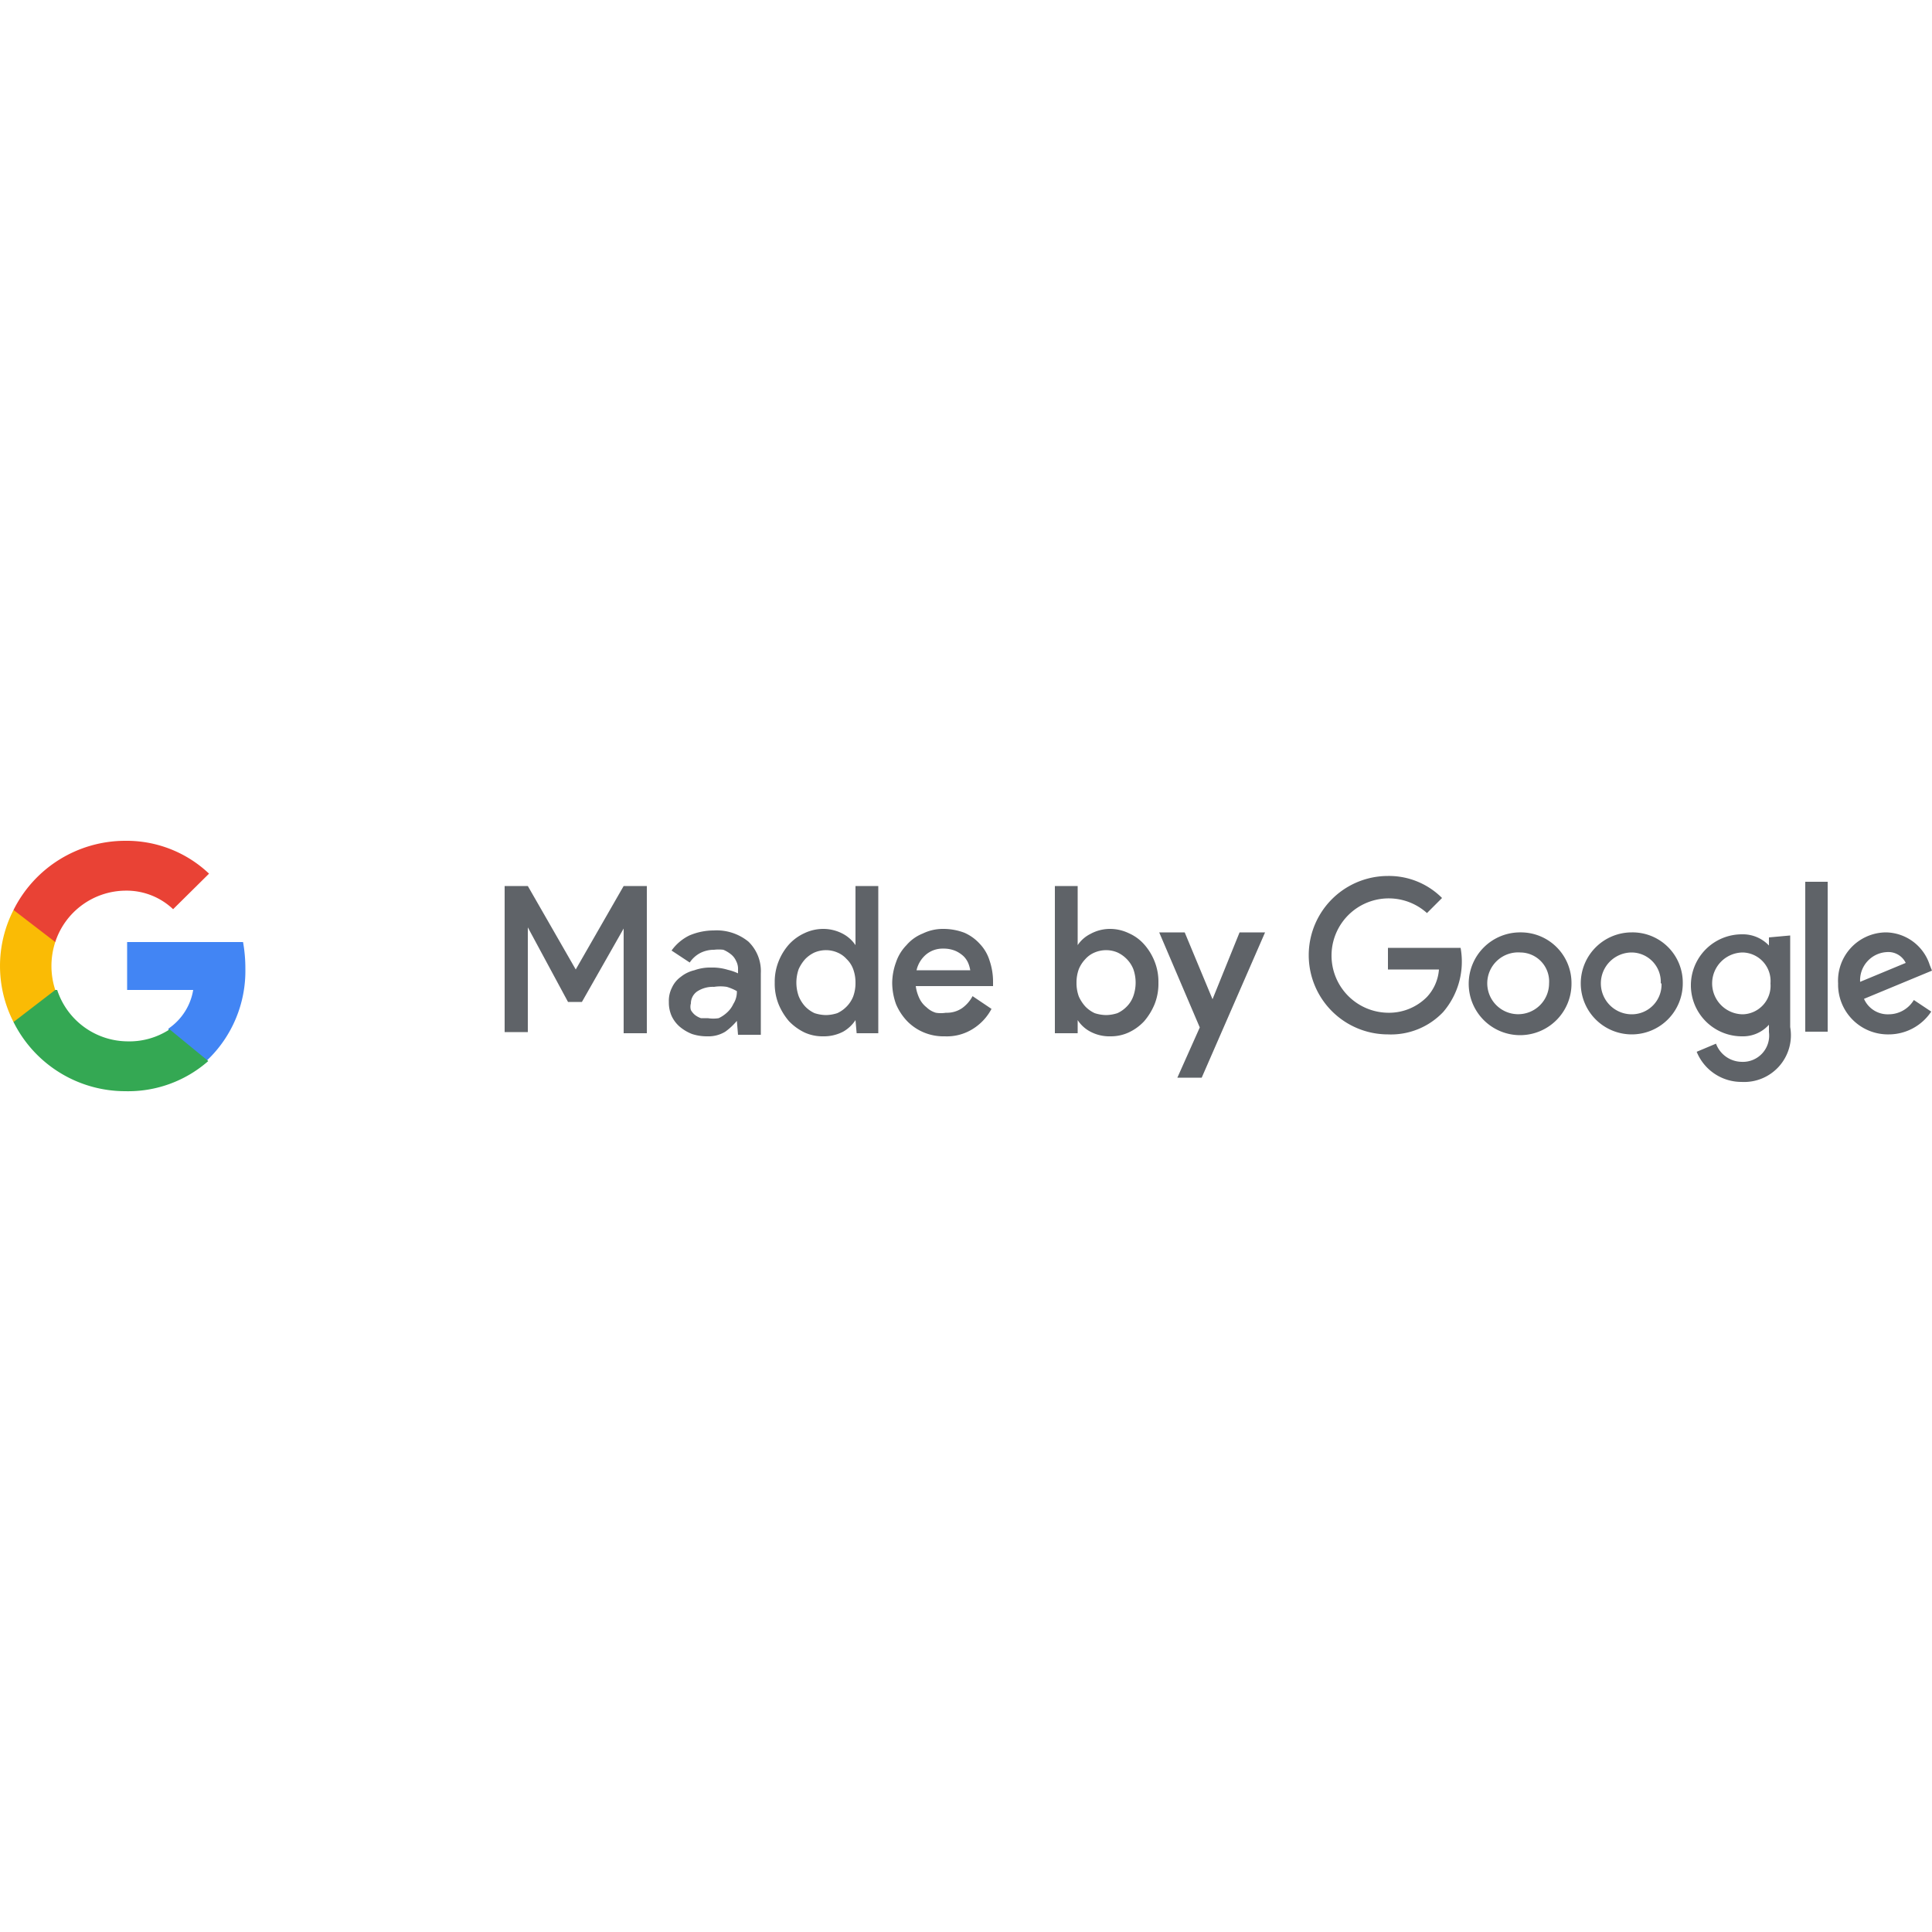 <svg id="Layer_1" data-name="Layer 1" xmlns="http://www.w3.org/2000/svg" viewBox="0 0 50 50"><defs><style>.cls-1{fill:#4285f4;}.cls-2{fill:#34a853;}.cls-3{fill:#fabb05;}.cls-4{fill:#e94235;}.cls-5{fill:#5f6368;}</style></defs><path class="cls-1" d="M6.35,25.07a3.85,3.85,0,0,0-.06-.69h-3v1.24H5a1.51,1.51,0,0,1-.64,1v.82h1A3.19,3.19,0,0,0,6.35,25.07Z"/><path class="cls-2" d="M3.24,28.24a3.14,3.14,0,0,0,2.15-.78l-1-.82a1.9,1.9,0,0,1-1.1.31,1.93,1.93,0,0,1-1.81-1.33H.35v.83A3.23,3.23,0,0,0,3.24,28.24Z"/><path class="cls-3" d="M1.43,25.62a2,2,0,0,1,0-1.24v-.83H.35a3.18,3.18,0,0,0,0,2.9Z"/><path class="cls-4" d="M3.24,23.05a1.75,1.75,0,0,1,1.24.48l.93-.92a3.1,3.1,0,0,0-2.17-.85A3.23,3.23,0,0,0,.35,23.55l1.08.83A1.93,1.93,0,0,1,3.24,23.05Z"/><path class="cls-5" d="M13.06,22.93h.6l1.24,2.16h0l1.24-2.16h.6v3.81h-.6V24.67l0-.64h0l-1.08,1.9h-.36L13.66,24h0l0,.64v2.07h-.6Z"/><path class="cls-5" d="M19.07,26.42h0a1.63,1.63,0,0,1-.3.28.84.84,0,0,1-.47.12,1.23,1.23,0,0,1-.39-.06,1.13,1.13,0,0,1-.32-.19.83.83,0,0,1-.21-.28.86.86,0,0,1-.07-.36.75.75,0,0,1,.08-.37.7.7,0,0,1,.23-.28.88.88,0,0,1,.35-.17,1.21,1.21,0,0,1,.43-.07,1.37,1.37,0,0,1,.44.06,1.26,1.26,0,0,1,.26.09v-.1a.42.42,0,0,0-.05-.22.45.45,0,0,0-.13-.17.82.82,0,0,0-.2-.12,1,1,0,0,0-.24,0,.78.78,0,0,0-.35.08.74.74,0,0,0-.28.25l-.47-.31a1.23,1.23,0,0,1,.46-.39,1.61,1.61,0,0,1,.63-.13,1.3,1.3,0,0,1,.9.29,1.06,1.06,0,0,1,.32.82v1.59h-.59Zm0-.77a1.27,1.27,0,0,0-.26-.11,1.06,1.06,0,0,0-.33,0,.74.74,0,0,0-.44.12.38.38,0,0,0-.16.31.31.31,0,0,0,0,.17.45.45,0,0,0,.11.13.53.53,0,0,0,.15.08l.18,0a.87.87,0,0,0,.28,0,.86.86,0,0,0,.22-.15.69.69,0,0,0,.16-.22A.58.58,0,0,0,19.07,25.65Z"/><path class="cls-5" d="M22.14,26.4h0a.93.93,0,0,1-.32.3,1.08,1.08,0,0,1-.52.12,1.12,1.12,0,0,1-.48-.1,1.41,1.41,0,0,1-.4-.29,1.62,1.62,0,0,1-.27-.44,1.43,1.43,0,0,1-.1-.56,1.42,1.42,0,0,1,.1-.55,1.48,1.48,0,0,1,.27-.44,1.24,1.24,0,0,1,.4-.29,1.13,1.13,0,0,1,.48-.11,1.08,1.08,0,0,1,.52.13.91.91,0,0,1,.32.29h0l0-.36V22.93h.59v3.81h-.56Zm-.76-.13a1,1,0,0,0,.29-.05.81.81,0,0,0,.24-.17.78.78,0,0,0,.17-.26,1,1,0,0,0,.06-.36,1,1,0,0,0-.06-.35.69.69,0,0,0-.17-.26.66.66,0,0,0-.24-.17.75.75,0,0,0-.29-.06.77.77,0,0,0-.3.06.81.81,0,0,0-.24.17,1,1,0,0,0-.17.26,1.05,1.05,0,0,0,0,.7.89.89,0,0,0,.17.27.81.81,0,0,0,.24.17A1,1,0,0,0,21.38,26.27Z"/><path class="cls-5" d="M25.66,26.11a1.35,1.35,0,0,1-.47.51,1.26,1.26,0,0,1-.74.2,1.33,1.33,0,0,1-.54-.1,1.3,1.3,0,0,1-.43-.29,1.46,1.46,0,0,1-.29-.44,1.64,1.64,0,0,1-.1-.56,1.61,1.61,0,0,1,.1-.53,1.16,1.16,0,0,1,.27-.44,1.08,1.08,0,0,1,.42-.3,1.19,1.19,0,0,1,.54-.12,1.53,1.53,0,0,1,.54.1,1.18,1.18,0,0,1,.4.29,1.09,1.09,0,0,1,.25.43,1.69,1.69,0,0,1,.09.56v.1a.06.06,0,0,0,0,0h-2a1.06,1.06,0,0,0,.1.33.65.65,0,0,0,.18.22.58.58,0,0,0,.24.14.82.82,0,0,0,.26,0,.7.7,0,0,0,.42-.12.91.91,0,0,0,.27-.31Zm-.55-1a.83.83,0,0,0-.05-.18.57.57,0,0,0-.12-.18.77.77,0,0,0-.21-.14.79.79,0,0,0-.32-.06.67.67,0,0,0-.44.15.75.75,0,0,0-.25.41Z"/><path class="cls-5" d="M27.3,22.93h.59V24.1l0,.36h0a.86.86,0,0,1,.33-.29,1.05,1.05,0,0,1,.52-.13,1.12,1.12,0,0,1,.47.11,1.14,1.14,0,0,1,.4.29,1.48,1.48,0,0,1,.27.44,1.42,1.42,0,0,1,.1.55,1.43,1.43,0,0,1-.1.56,1.62,1.62,0,0,1-.27.44,1.28,1.28,0,0,1-.4.29,1.1,1.1,0,0,1-.47.1,1.05,1.05,0,0,1-.52-.12.88.88,0,0,1-.33-.3h0v.34H27.3Zm1.33,3.34a1,1,0,0,0,.29-.05.81.81,0,0,0,.24-.17.73.73,0,0,0,.17-.27,1.05,1.05,0,0,0,0-.7.78.78,0,0,0-.17-.26.81.81,0,0,0-.24-.17.75.75,0,0,0-.29-.06.77.77,0,0,0-.3.06.66.66,0,0,0-.24.17.84.84,0,0,0-.17.26,1,1,0,0,0-.06.35,1,1,0,0,0,.06.36,1,1,0,0,0,.17.26.81.81,0,0,0,.24.17A1,1,0,0,0,28.63,26.27Z"/><path class="cls-5" d="M31.05,26.59,30,24.13h.66l.72,1.73h0l.7-1.73h.66l-1.64,3.76h-.63Z"/><path class="cls-5" d="M35.92,26.77a2.05,2.05,0,1,1,0-4.1,1.94,1.94,0,0,1,1.4.57l-.39.39a1.48,1.48,0,1,0-1,2.58,1.38,1.38,0,0,0,1-.41,1.17,1.17,0,0,0,.31-.71H35.92v-.56H37.8a2,2,0,0,1-.45,1.66A1.86,1.86,0,0,1,35.92,26.77Z"/><path class="cls-5" d="M40.67,25.45a1.33,1.33,0,1,1-1.32-1.32A1.31,1.31,0,0,1,40.67,25.45Zm-.58,0a.75.75,0,0,0-.74-.8.8.8,0,1,0,.74.8Z"/><path class="cls-5" d="M43.55,25.45a1.32,1.32,0,1,1-1.32-1.32A1.3,1.3,0,0,1,43.55,25.45Zm-.57,0a.76.76,0,0,0-.75-.8.8.8,0,0,0,0,1.6A.77.77,0,0,0,43,25.45Z"/><path class="cls-5" d="M46.33,24.21v2.37A1.21,1.21,0,0,1,45.07,28a1.25,1.25,0,0,1-1.16-.78l.5-.21a.72.72,0,0,0,.66.47.68.68,0,0,0,.71-.77v-.19h0a.9.9,0,0,1-.7.3,1.32,1.32,0,0,1,0-2.64.93.93,0,0,1,.7.29h0v-.21Zm-.51,1.24a.74.74,0,0,0-.71-.8.8.8,0,0,0,0,1.6A.74.74,0,0,0,45.82,25.45Z"/><path class="cls-5" d="M47.3,22.82V26.7h-.58V22.82Z"/><path class="cls-5" d="M49.53,25.88l.45.3a1.32,1.32,0,0,1-1.1.59,1.29,1.29,0,0,1-1.31-1.32,1.25,1.25,0,0,1,1.24-1.32,1.21,1.21,0,0,1,1.13.84l.06.15-1.76.73a.67.67,0,0,0,.64.4A.76.76,0,0,0,49.53,25.88Zm-1.39-.47,1.18-.49a.5.5,0,0,0-.49-.28A.73.73,0,0,0,48.14,25.41Z"/></svg>